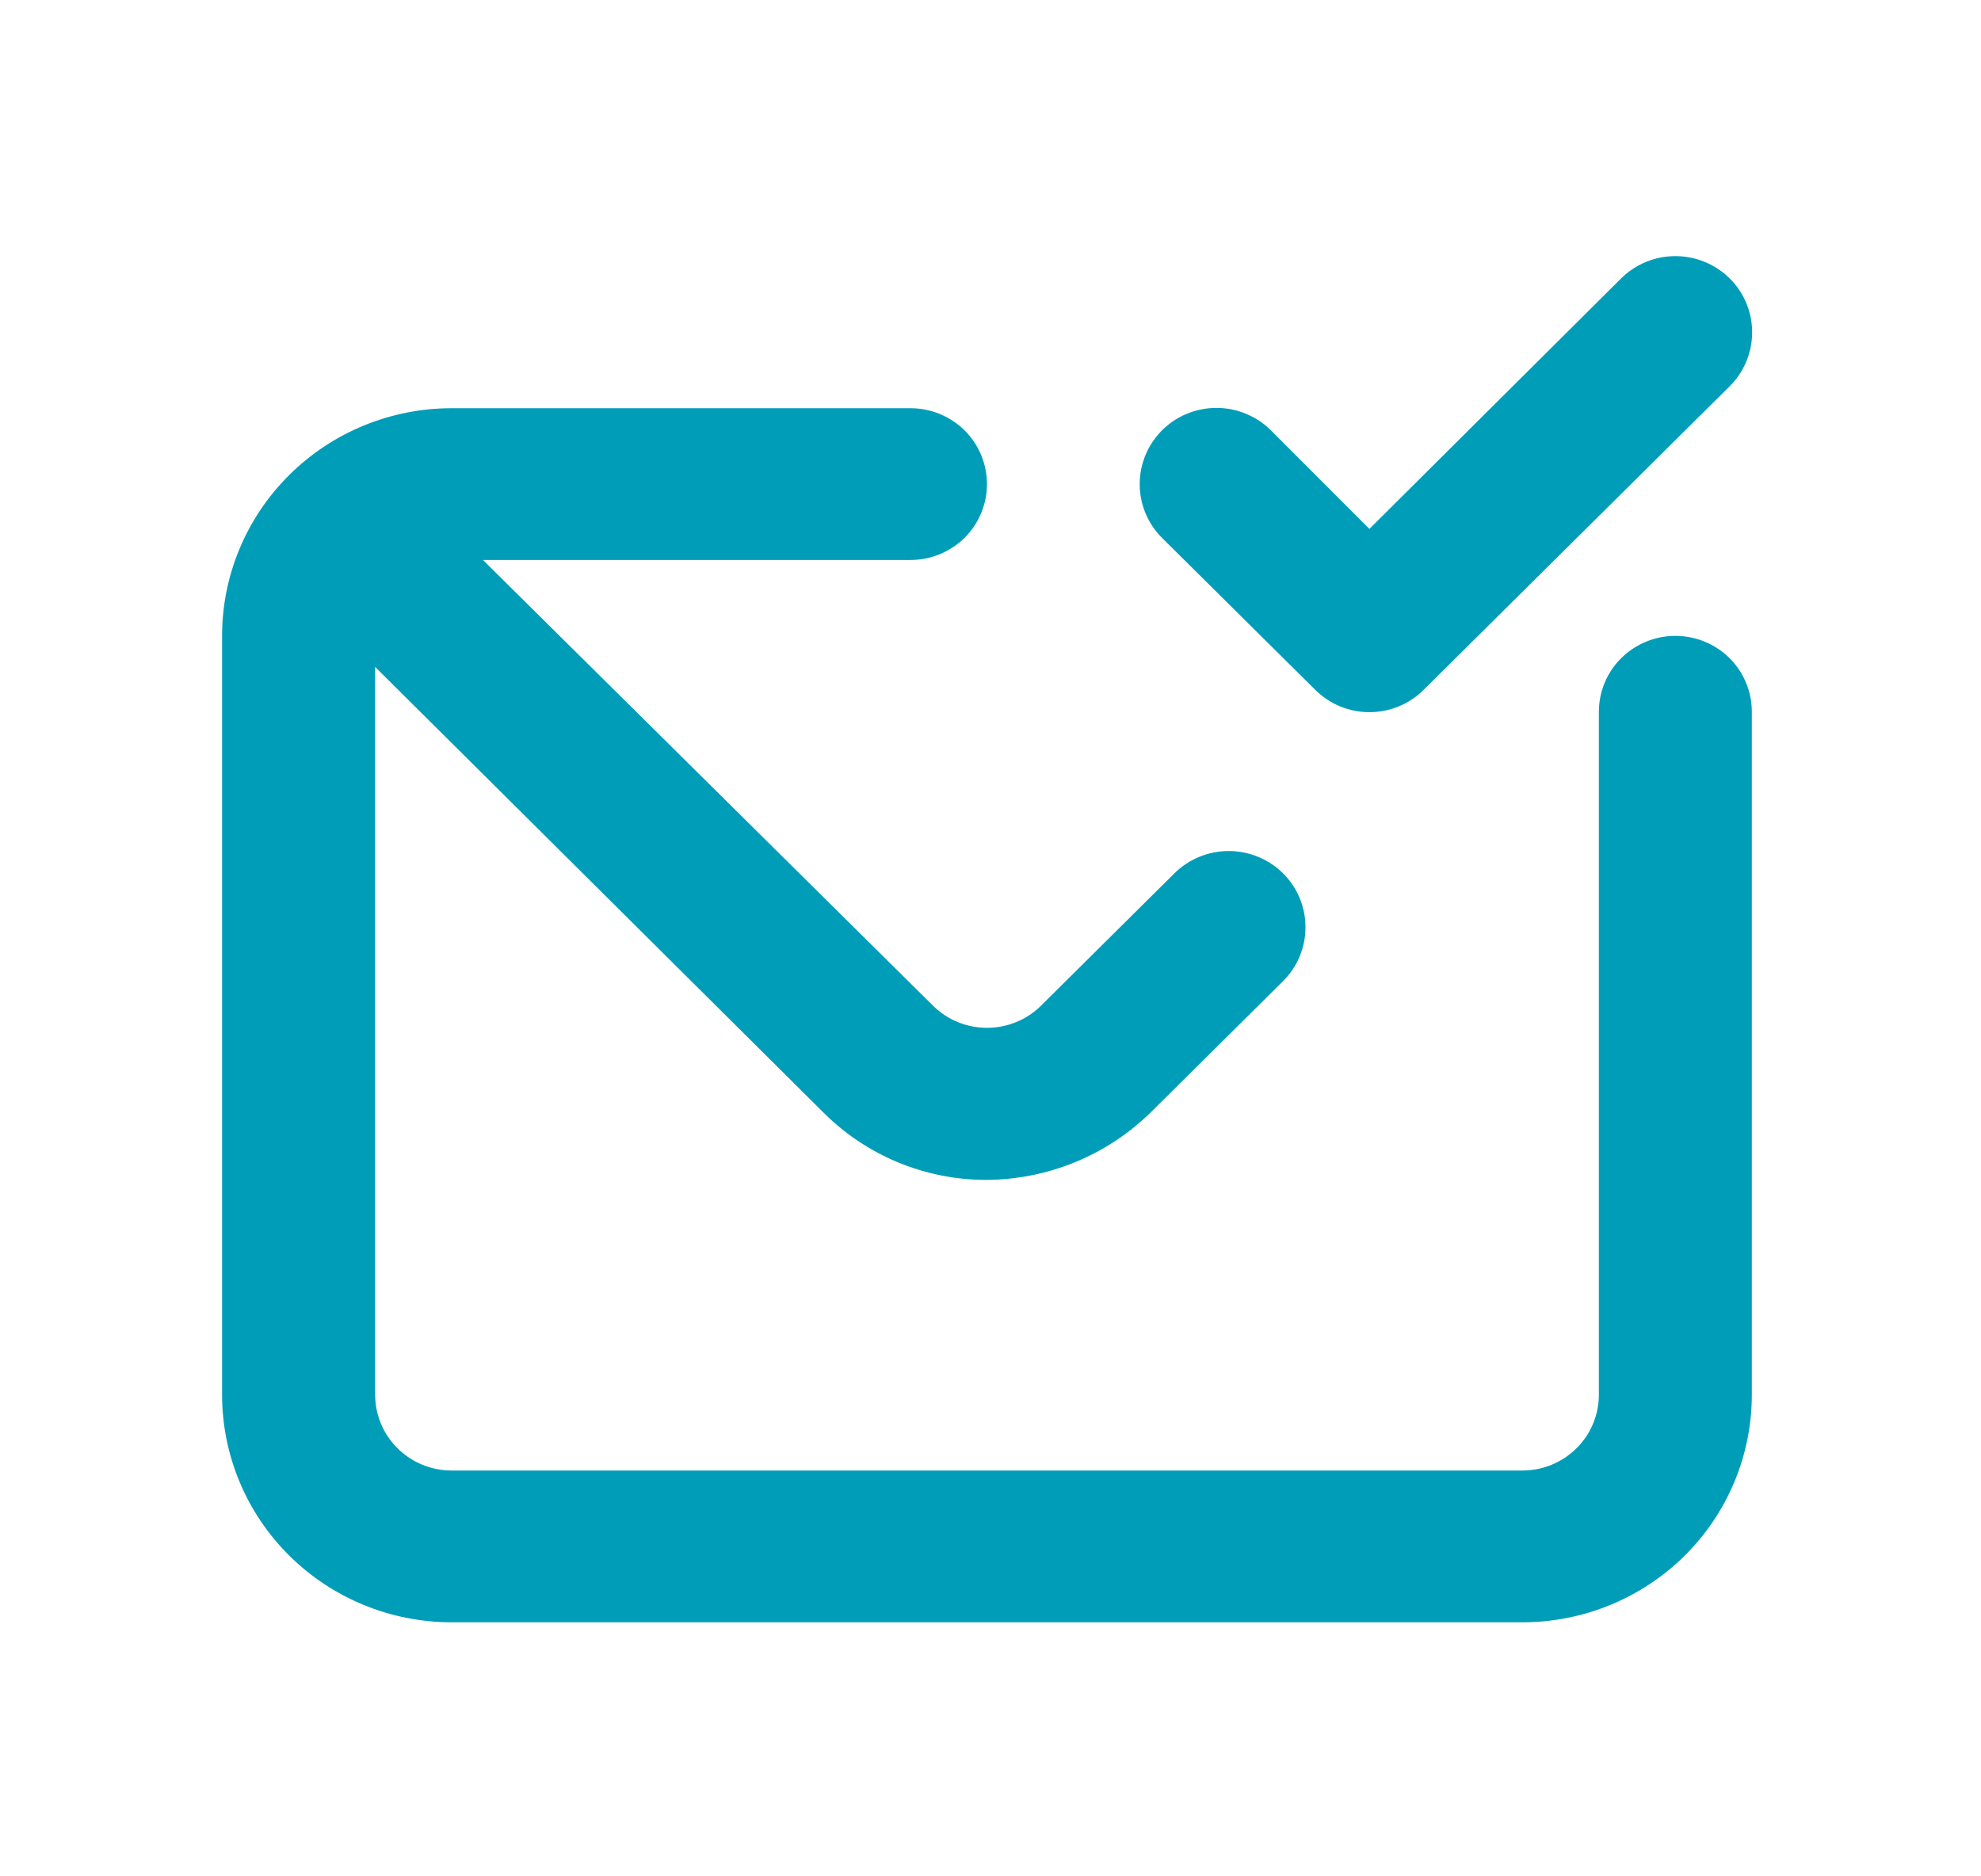 <svg width="19" height="18" viewBox="0 0 19 18" fill="none" xmlns="http://www.w3.org/2000/svg">
<path d="M12.614 6.617C12.682 6.685 12.763 6.739 12.852 6.776C12.942 6.813 13.038 6.832 13.134 6.832C13.231 6.832 13.327 6.813 13.417 6.776C13.506 6.739 13.587 6.685 13.655 6.617L16.59 3.705C16.728 3.568 16.805 3.382 16.805 3.188C16.805 2.994 16.728 2.808 16.59 2.671C16.451 2.534 16.264 2.457 16.069 2.457C15.873 2.457 15.686 2.534 15.548 2.671L13.134 5.074L12.188 4.127C12.12 4.059 12.039 4.006 11.949 3.969C11.86 3.932 11.764 3.913 11.667 3.913C11.472 3.913 11.284 3.99 11.146 4.127C11.078 4.195 11.024 4.276 10.987 4.364C10.95 4.453 10.931 4.548 10.931 4.644C10.931 4.838 11.008 5.024 11.146 5.161L12.614 6.617ZM16.069 6.1C15.874 6.1 15.688 6.177 15.55 6.313C15.412 6.45 15.335 6.635 15.335 6.828L15.335 13.379C15.335 13.572 15.258 13.758 15.12 13.894C14.983 14.03 14.796 14.107 14.602 14.107L4.331 14.107C4.137 14.107 3.95 14.03 3.813 13.894C3.675 13.758 3.598 13.572 3.598 13.379L3.598 6.398L7.911 10.686C8.323 11.091 8.879 11.319 9.459 11.319C10.054 11.316 10.623 11.081 11.044 10.664L12.306 9.412C12.444 9.275 12.521 9.089 12.521 8.895C12.521 8.701 12.444 8.515 12.306 8.378C12.167 8.241 11.98 8.164 11.785 8.164C11.589 8.164 11.402 8.241 11.264 8.378L9.98 9.652C9.843 9.786 9.658 9.86 9.466 9.86C9.274 9.86 9.09 9.786 8.953 9.652L4.632 5.372L8.733 5.372C8.927 5.372 9.114 5.295 9.252 5.159C9.389 5.022 9.466 4.837 9.466 4.644C9.466 4.451 9.389 4.266 9.252 4.129C9.114 3.993 8.927 3.916 8.733 3.916L4.331 3.916C3.748 3.916 3.188 4.146 2.775 4.556C2.362 4.965 2.13 5.521 2.13 6.1L2.13 13.379C2.13 13.959 2.362 14.514 2.775 14.924C3.188 15.333 3.748 15.563 4.331 15.563L14.602 15.563C15.185 15.563 15.745 15.333 16.158 14.924C16.571 14.514 16.802 13.959 16.802 13.379L16.802 6.828C16.802 6.635 16.725 6.45 16.588 6.313C16.45 6.177 16.263 6.1 16.069 6.1Z" fill="#009DB9"/>
</svg>
